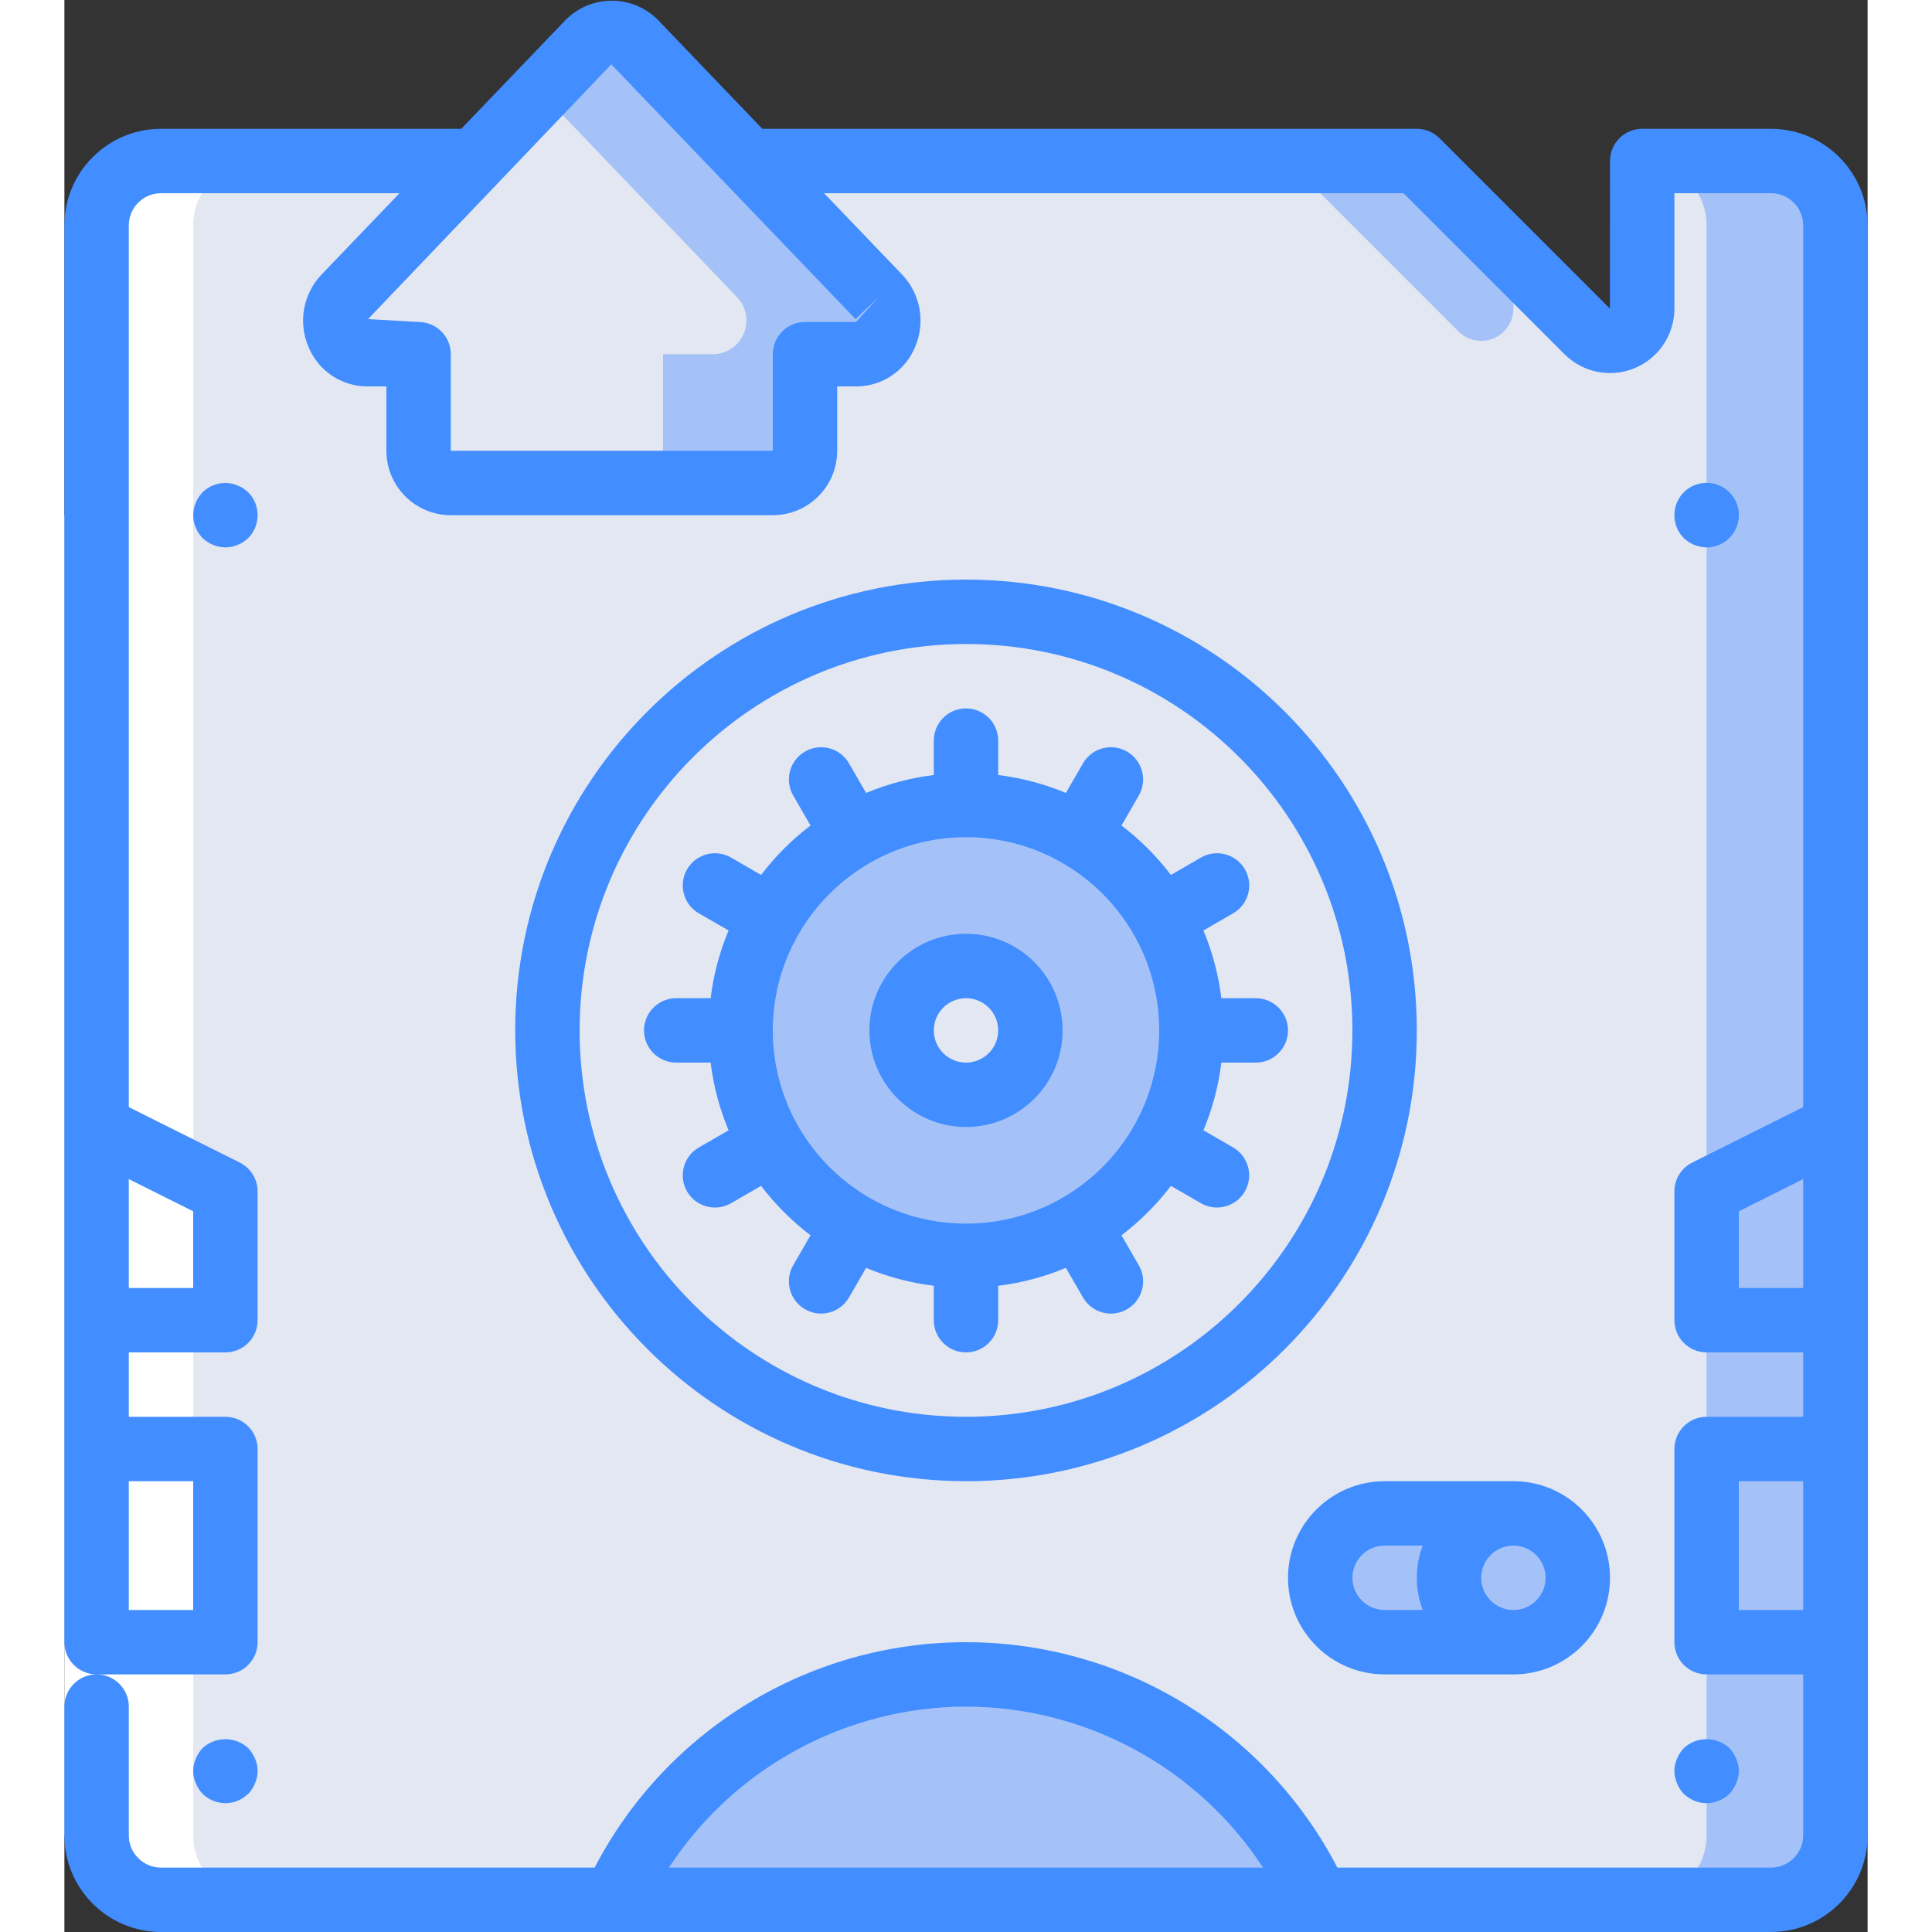 <?xml version="1.0" encoding="UTF-8"?>
<svg xmlns="http://www.w3.org/2000/svg" xmlns:xlink="http://www.w3.org/1999/xlink" width="512" height="512" viewBox="0 0 56 60" version="1.1"><rect x="0" y="0" width="56" height="60" fill="#333333" stroke="none"/><!-- Generator: Sketch 49.3 (51167) - http://www.bohemiancoding.com/sketch --><title>008 - Back up to Tape</title><desc>Created with Sketch.</desc><defs/><g id="Page-1" stroke="none" stroke-width="1" fill="none" fill-rule="evenodd"><g id="008---Back-up-to-Tape" fill-rule="nonzero"><g id="Colours" transform="translate(1, 1)"><path d="M54,6 L54,56 C53.997,57.103 53.103,57.997 52,58 L2,58 C0.897,57.997 0.003,57.103 0,56 L0,6 C0.003,4.897 0.897,4.003 2,4 L41,4 L46.29,9.29 C46.575,9.577 47.005,9.664 47.379,9.511 C47.753,9.358 47.998,8.994 48,8.59 L48,4 L52,4 C53.103,4.003 53.997,4.897 54,6 Z" id="Shape" fill="#A4C2F7"/><path d="M50,6 L50,56 C49.997,57.103 49.103,57.997 48,58 L2,58 C0.897,57.997 0.003,57.103 0,56 L0,6 C0.003,4.897 0.897,4.003 2,4 L37,4 L42.29,9.29 C42.575,9.577 43.005,9.664 43.379,9.511 C43.753,9.358 43.998,8.994 44,8.59 L44,7 L46.29,9.29 C46.575,9.577 47.005,9.664 47.379,9.511 C47.753,9.358 47.998,8.994 48,8.59 L48,4 C49.103,4.003 49.997,4.897 50,6 Z" id="Shape" fill="#E3E7F2"/><circle id="Oval" fill="#41767F" cx="27" cy="31" r="13"/><path d="M37.92,58 L16.08,58 C18.04,53.734 22.305,51 27,51 C31.695,51 35.96,53.734 37.92,58 Z" id="Shape" fill="#A4C2F7"/><path d="M33.06,27.5 C31.304,24.467 27.572,23.204 24.335,24.548 C21.098,25.892 19.358,29.427 20.267,32.812 C21.176,36.197 24.453,38.384 27.928,37.926 C31.403,37.467 34,34.505 34,31 C34,29.771 33.676,28.564 33.06,27.5 Z M27,18 C19.82,18 14,23.82 14,31 C14,38.18 19.82,44 27,44 C34.18,44 40,38.18 40,31 C40,27.552 38.63,24.245 36.192,21.808 C33.755,19.37 30.448,18 27,18 Z" id="Shape" fill="#E3E7F2"/><path d="M33.06,27.5 C31.304,24.467 27.572,23.204 24.335,24.548 C21.098,25.892 19.358,29.427 20.267,32.812 C21.176,36.197 24.453,38.384 27.928,37.926 C31.403,37.467 34,34.505 34,31 C34,29.771 33.676,28.564 33.06,27.5 Z M27,33 C25.895,33 25,32.105 25,31 C25,29.895 25.895,29 27,29 C28.105,29 29,29.895 29,31 C28.997,32.103 28.103,32.997 27,33 Z" id="Shape" fill="#A4C2F7"/><circle id="Oval" fill="#E3E7F2" cx="27" cy="31" r="1"/><rect id="Rectangle-path" fill="#A4C2F7" x="0" y="44" width="4" height="6"/><polygon id="Shape" fill="#A4C2F7" points="4 36 4 40 0 40 0 34"/><rect id="Rectangle-path" fill="#A4C2F7" x="50" y="44" width="4" height="6"/><polygon id="Shape" fill="#A4C2F7" points="54 34 54 40 50 40 50 36"/><path d="M44,50 L40,50 C38.897,49.997 38.003,49.103 38,48 C38.008,46.899 38.899,46.008 40,46 L44,46 C42.899,46.008 42.008,46.899 42,48 C42.003,49.103 42.897,49.997 44,50 Z" id="Shape" fill="#A4C2F7"/><path d="M46,48 C45.992,49.101 45.101,49.992 44,50 C42.897,49.997 42.003,49.103 42,48 C42,46.895 42.895,46 44,46 C45.105,46 46,46.895 46,48 Z" id="Shape" fill="#A4C2F7"/><path d="M23.59,10 L22,10 L22,13 C21.998,13.552 21.552,13.998 21,14 L11,14 C10.448,13.998 10.002,13.552 10,13 L10,10 L8.41,10 C7.997,9.982 7.633,9.722 7.482,9.337 C7.331,8.953 7.42,8.515 7.71,8.22 L11.75,4 L13.8,1.87 L15.29,0.31 C15.474,0.114 15.731,0.002 16,0.002 C16.269,0.002 16.526,0.114 16.71,0.31 L20.25,4 L24.29,8.22 C24.58,8.515 24.669,8.953 24.518,9.337 C24.367,9.722 24.003,9.982 23.59,10 Z" id="Shape" fill="#A4C2F7"/><path d="M19.18,10 L17.59,10 L17.59,13 C17.588,13.552 17.142,13.998 16.59,14 L11,14 C10.448,13.998 10.002,13.552 10,13 L10,10 L8.41,10 C7.997,9.982 7.633,9.722 7.482,9.337 C7.331,8.953 7.42,8.515 7.71,8.22 L11.75,4 L13.8,1.87 L15.84,4 L19.88,8.22 C20.17,8.515 20.259,8.953 20.108,9.337 C19.957,9.722 19.593,9.982 19.18,10 Z" id="Shape" fill="#E3E7F2"/></g><g id="White" transform="translate(1, 5)" fill="#FFFFFF"><path d="M5,54 L2,54 C0.897,53.997 0.003,53.103 0,52 L0,2 C0.003,0.897 0.897,0.003 2,0 L5,0 C3.897,0.003 3.003,0.897 3,2 L3,52 C3.003,53.103 3.897,53.997 5,54 Z" id="Shape"/></g><g id="Icons"><polygon id="Shape" fill="#FFFFFF" points="0 57 0 44 0 16 2 16 2 44 2 57"/><path d="M3,60 L53,60 C54.656,59.998 55.998,58.656 56,57 L56,7 C55.998,5.344 54.656,4.002 53,4 L49,4 C48.735,4 48.48,4.105 48.293,4.293 C48.105,4.48 48,4.735 48,5 L47.997,9.583 L42.707,4.293 C42.52,4.105 42.265,4 42,4 L21.675,4 L18.429,0.614 C18.05,0.234 17.536,0.021 17,0.021 C16.464,0.021 15.95,0.234 15.571,0.614 L12.325,4 L3,4 C1.344,4.002 0.002,5.344 -6.8261828e-16,7 L-6.8261828e-16,51 C-6.89886937e-05,51.265 0.105,51.52 0.293,51.707 C0.48,51.895 0.735,52 1,52 L5,52 C5.265,52 5.52,51.895 5.707,51.707 C5.895,51.52 6,51.265 6,51 L6,45 C6,44.735 5.895,44.48 5.707,44.293 C5.52,44.105 5.265,44 5,44 L2,44 L2,42 L5,42 C5.265,42 5.52,41.895 5.707,41.707 C5.895,41.52 6,41.265 6,41 L6,37 C6,36.621 5.786,36.275 5.447,36.105 L2,34.382 L2,7 C2.001,6.448 2.448,6.001 3,6 L10.408,6 L7.985,8.527 C7.412,9.127 7.253,10.012 7.581,10.774 C7.886,11.518 8.611,12.003 9.414,12 L10,12 L10,14 C10.001,15.104 10.896,15.999 12,16 L22,16 C23.104,15.999 23.999,15.104 24,14 L24,12 L24.586,12 C25.389,12.003 26.114,11.518 26.419,10.774 C26.747,10.012 26.588,9.127 26.015,8.527 L23.592,6 L41.586,6 L46.583,10.997 C47.154,11.57 48.014,11.743 48.762,11.435 C49.51,11.127 49.998,10.399 50,9.59 L50,6 L53,6 C53.552,6.001 53.999,6.448 54,7 L54,34.382 L50.553,36.105 C50.214,36.275 50,36.621 50,37 L50,41 C50,41.265 50.105,41.52 50.293,41.707 C50.48,41.895 50.735,42 51,42 L54,42 L54,44 L51,44 C50.735,44 50.48,44.105 50.293,44.293 C50.105,44.48 50,44.735 50,45 L50,51 C50,51.265 50.105,51.52 50.293,51.707 C50.48,51.895 50.735,52 51,52 L54,52 L54,57 C53.999,57.552 53.552,57.999 53,58 L39.534,58 C37.296,53.698 32.849,51 28,51 C23.151,51 18.704,53.698 16.466,58 L3,58 C2.448,57.999 2.001,57.552 2,57 L2,53 C2,52.448 1.552,52 1,52 C0.448,52 -1.64844655e-17,52.448 -1.64844655e-17,53 L-1.64844655e-17,57 C0.002,58.656 1.344,59.998 3,60 Z M4,50 L2,50 L2,46 L4,46 L4,50 Z M4,37.618 L4,40 L2,40 L2,36.618 L4,37.618 Z M25.293,9.219 L24.586,10 L23,10 C22.735,10 22.48,10.105 22.293,10.293 C22.105,10.48 22,10.735 22,11 L22,14 L12,14 L12,11 C12,10.735 11.895,10.48 11.707,10.293 C11.52,10.105 11.265,10 11,10 L9.429,9.911 L13.418,5.734 C13.444,5.71 13.468,5.684 13.491,5.657 L16.985,1.998 L24.571,9.911 L25.293,9.219 Z M52,40 L52,37.618 L54,36.618 L54,40 L52,40 Z M52,50 L52,46 L54,46 L54,50 L52,50 Z M28,53 C31.721,53.008 35.188,54.887 37.226,58 L18.774,58 C20.812,54.887 24.279,53.008 28,53 Z" id="Shape" fill="#428DFF"/><path d="M28,46 C35.732,46 42,39.732 42,32 C42,24.268 35.732,18 28,18 C20.268,18 14,24.268 14,32 C14.009,39.728 20.272,45.991 28,46 Z M28,20 C34.627,20 40,25.373 40,32 C40,38.627 34.627,44 28,44 C21.373,44 16,38.627 16,32 C16.007,25.376 21.376,20.007 28,20 Z" id="Shape" fill="#428DFF"/><path d="M20.706,37.366 L21.636,36.828 C22.077,37.407 22.593,37.923 23.171,38.363 L22.634,39.294 C22.358,39.773 22.522,40.384 23,40.66 C23.478,40.936 24.09,40.773 24.366,40.294 L24.898,39.374 C25.57,39.655 26.277,39.842 27,39.931 L27,41 C27,41.552 27.448,42 28,42 C28.552,42 29,41.552 29,41 L29,39.931 C29.723,39.842 30.43,39.655 31.102,39.374 L31.634,40.294 C31.812,40.604 32.143,40.795 32.5,40.795 C32.857,40.795 33.188,40.604 33.366,40.295 C33.545,39.985 33.545,39.604 33.366,39.294 L32.829,38.363 C33.407,37.923 33.923,37.407 34.364,36.828 L35.294,37.366 C35.445,37.454 35.618,37.5 35.793,37.5 C36.246,37.501 36.642,37.197 36.76,36.76 C36.877,36.322 36.686,35.861 36.294,35.634 L35.373,35.103 C35.655,34.431 35.842,33.723 35.931,33 L37,33 C37.552,33 38,32.552 38,32 C38,31.448 37.552,31 37,31 L35.931,31 C35.842,30.277 35.655,29.569 35.373,28.897 L36.294,28.366 C36.604,28.188 36.796,27.857 36.796,27.499 C36.797,27.141 36.606,26.811 36.295,26.632 C35.985,26.454 35.603,26.454 35.294,26.634 L34.364,27.172 C33.923,26.593 33.407,26.077 32.829,25.637 L33.366,24.706 C33.642,24.227 33.478,23.616 33,23.34 C32.522,23.064 31.91,23.227 31.634,23.706 L31.102,24.626 C30.43,24.345 29.723,24.158 29,24.069 L29,23 C29,22.448 28.552,22 28,22 C27.448,22 27,22.448 27,23 L27,24.069 C26.277,24.158 25.57,24.345 24.898,24.626 L24.366,23.706 C24.09,23.227 23.478,23.064 23,23.34 C22.522,23.616 22.358,24.227 22.634,24.706 L23.171,25.637 C22.593,26.077 22.077,26.593 21.636,27.172 L20.706,26.634 C20.397,26.454 20.015,26.454 19.705,26.632 C19.394,26.811 19.203,27.141 19.204,27.499 C19.204,27.857 19.396,28.188 19.706,28.366 L20.627,28.897 C20.345,29.569 20.158,30.277 20.069,31 L19,31 C18.448,31 18,31.448 18,32 C18,32.552 18.448,33 19,33 L20.069,33 C20.158,33.723 20.345,34.431 20.627,35.103 L19.706,35.634 C19.396,35.812 19.204,36.143 19.204,36.501 C19.203,36.859 19.394,37.189 19.705,37.368 C20.015,37.546 20.397,37.546 20.706,37.366 Z M28,26 C31.314,26 34,28.686 34,32 C34,35.314 31.314,38 28,38 C24.686,38 22,35.314 22,32 C22.004,28.688 24.688,26.004 28,26 Z" id="Shape" fill="#428DFF"/><path d="M28,35 C29.657,35 31,33.657 31,32 C31,30.343 29.657,29 28,29 C26.343,29 25,30.343 25,32 C25.002,33.656 26.344,34.998 28,35 Z M28,31 C28.552,31 29,31.448 29,32 C29,32.552 28.552,33 28,33 C27.448,33 27,32.552 27,32 C27.001,31.448 27.448,31.001 28,31 Z" id="Shape" fill="#428DFF"/><path d="M38,49 C38.002,50.656 39.344,51.998 41,52 L45,52 C46.657,52 48,50.657 48,49 C48,47.343 46.657,46 45,46 L41,46 C39.344,46.002 38.002,47.344 38,49 Z M40,49 C40.001,48.448 40.448,48.001 41,48 L42.184,48 C41.939,48.644 41.939,49.356 42.184,50 L41,50 C40.448,49.999 40.001,49.552 40,49 Z M46,49 C46,49.552 45.552,50 45,50 C44.448,50 44,49.552 44,49 C44,48.448 44.448,48 45,48 C45.552,48.001 45.999,48.448 46,49 Z" id="Shape" fill="#428DFF"/><path d="M5.71,15.29 C5.662,15.247 5.612,15.207 5.56,15.17 C5.504,15.132 5.444,15.102 5.38,15.08 C5.323,15.051 5.263,15.031 5.2,15.02 C4.871,14.953 4.529,15.054 4.29,15.29 C4.107,15.482 4.003,15.735 4,16 C4.002,16.067 4.009,16.134 4.02,16.2 C4.031,16.262 4.051,16.323 4.08,16.38 C4.102,16.444 4.132,16.504 4.17,16.56 C4.207,16.612 4.247,16.662 4.29,16.71 C4.482,16.893 4.735,16.996 5,17 C5.067,16.998 5.134,16.991 5.2,16.98 C5.263,16.969 5.323,16.949 5.38,16.92 C5.444,16.898 5.504,16.868 5.56,16.83 C5.612,16.793 5.662,16.753 5.71,16.71 C6.097,16.316 6.097,15.684 5.71,15.29 L5.71,15.29 Z" id="Shape" fill="#428DFF"/><path d="M4.29,55.71 C4.482,55.893 4.735,55.996 5,56 C5.067,55.998 5.134,55.991 5.2,55.98 C5.263,55.969 5.323,55.949 5.38,55.92 C5.444,55.898 5.504,55.868 5.56,55.83 C5.609,55.79 5.66,55.75 5.71,55.71 C5.8,55.614 5.872,55.502 5.92,55.38 C6.027,55.138 6.027,54.862 5.92,54.62 C5.869,54.499 5.798,54.387 5.71,54.29 C5.309,53.92 4.691,53.92 4.29,54.29 C4.202,54.387 4.131,54.499 4.08,54.62 C3.973,54.862 3.973,55.138 4.08,55.38 C4.131,55.501 4.202,55.613 4.29,55.71 Z" id="Shape" fill="#428DFF"/><path d="M51,17 C51.454,17 51.851,16.695 51.968,16.256 C52.085,15.818 51.893,15.356 51.5,15.129 C51.107,14.903 50.61,14.969 50.29,15.29 C49.903,15.684 49.903,16.316 50.29,16.71 C50.482,16.892 50.735,16.996 51,17 Z" id="Shape" fill="#428DFF"/><path d="M50.29,55.71 C50.481,55.894 50.735,55.998 51,56 C51.265,55.996 51.518,55.892 51.71,55.71 C51.798,55.613 51.869,55.501 51.92,55.38 C52.027,55.138 52.027,54.862 51.92,54.62 C51.869,54.499 51.798,54.387 51.71,54.29 C51.309,53.92 50.691,53.92 50.29,54.29 C50.202,54.387 50.131,54.499 50.08,54.62 C49.973,54.862 49.973,55.138 50.08,55.38 C50.128,55.502 50.2,55.614 50.29,55.71 Z" id="Shape" fill="#428DFF"/></g></g></g></svg>
